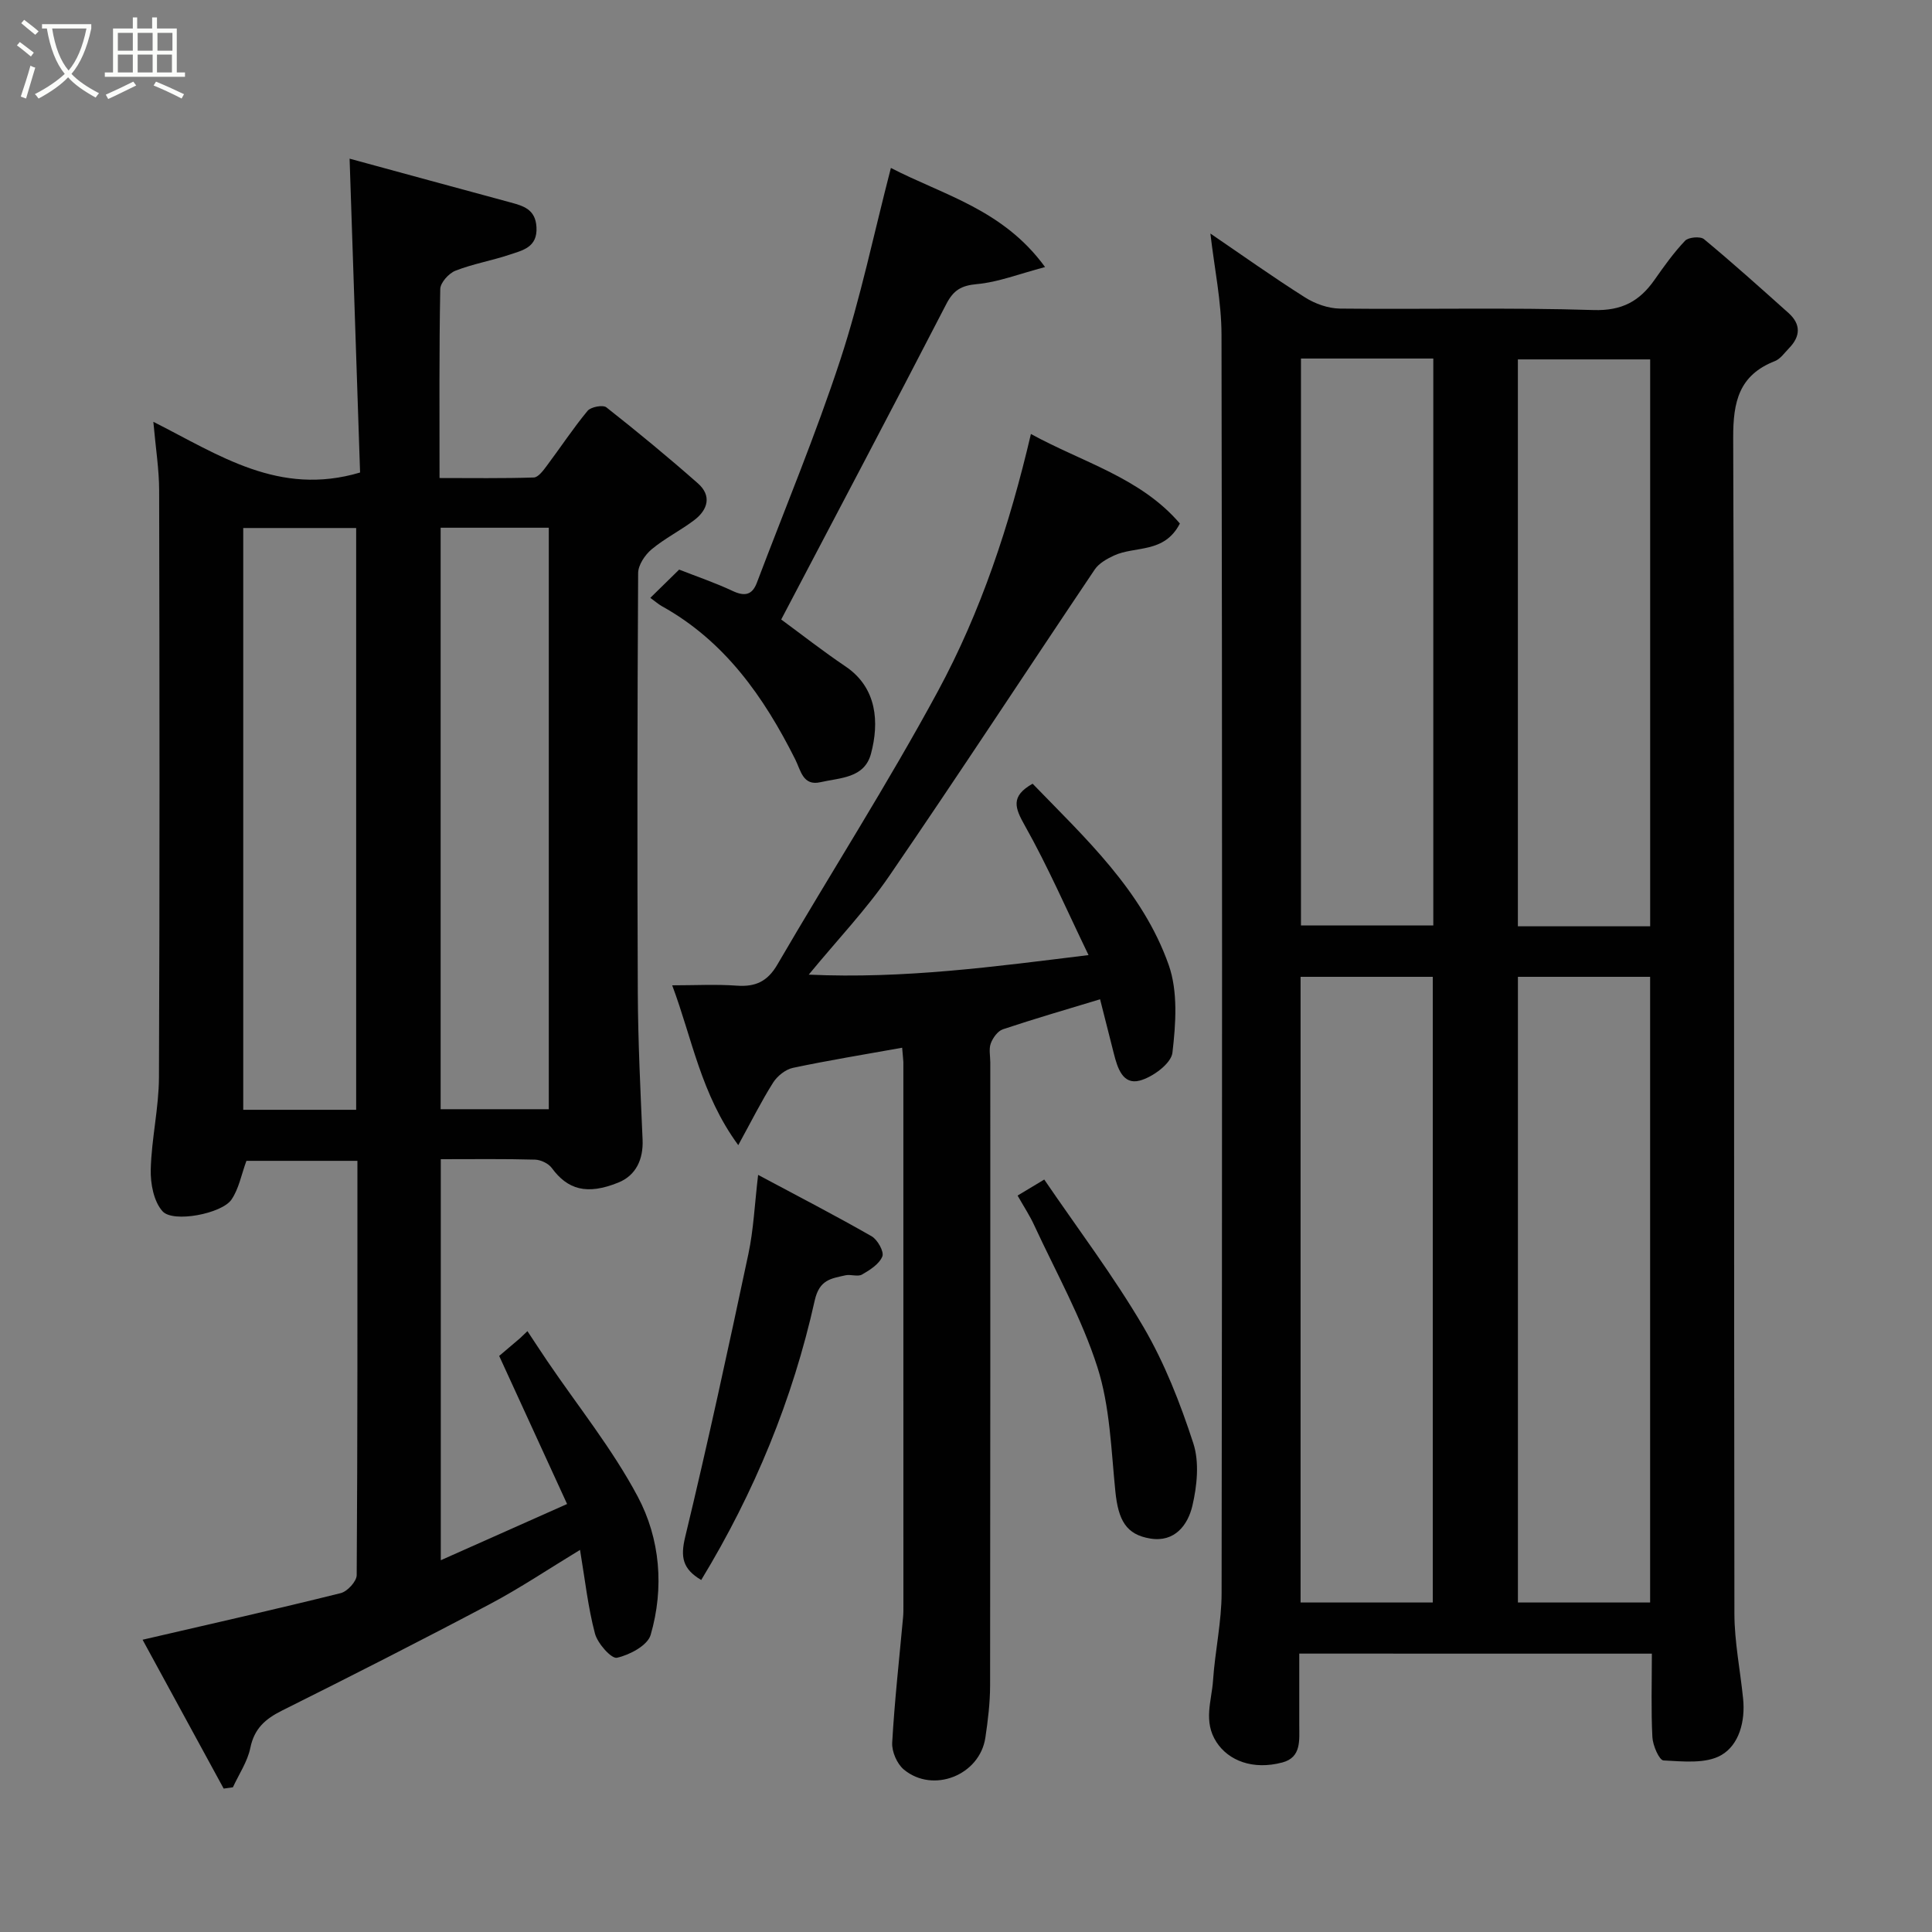 <svg enable-background="new 0 0 400 400" viewBox="0 0 400 400" xmlns="http://www.w3.org/2000/svg"><rect x="0" y="0" width="400" height="400" fill="#808080" stroke="none"/><path d="m6.4 11.7c-1-.8-1.9-1.6-2.9-2.3l.6-.7c.9.7 1.9 1.4 2.9 2.2zm-2.1 8.3c.7-2.1 1.4-4.2 2-6.4.2.1.6.3 1 .4-.7 2.3-1.3 4.4-1.9 6.4zm3-12.8c-1.1-.9-2.1-1.7-2.9-2.4l.6-.7c1 .8 2 1.5 3 2.4zm1.4-1.3v-.9h10.2v.9c-.9 4.2-2.3 7.3-4.1 9.4 1.3 1.4 3.2 2.7 5.7 4-.2.2-.4.5-.7.9-2.5-1.4-4.4-2.7-5.7-4.2-1.4 1.5-3.5 3-6.1 4.4 0 0 0 0-.1-.1-.3-.4-.5-.7-.7-.8 2.7-1.4 4.7-2.8 6.2-4.2-1.8-2.2-3-5.3-3.7-9.4zm9.2 0h-7.1c.6 3.8 1.7 6.7 3.4 8.7 1.7-2 2.9-4.8 3.7-8.7z" fill="#fbfcfa"/><path d="m31.6 3.6h.9v2.3h4.1v9.1h1.7v.9h-16.6v-.9h1.7v-9.1h4.1v-2.3h.9v2.3h3.1v-2.3zm-4 13.3.6.8c-1.9.9-3.8 1.9-5.8 2.8-.2-.3-.3-.6-.5-.9 2-.9 3.9-1.8 5.7-2.7zm-3.2-10.1v3.7h3.1v-3.7zm0 4.5v3.7h3.1v-3.7zm4.1-4.5v3.7h3.1v-3.7zm0 4.5v3.7h3.1v-3.7zm9.1 9.1c-2.1-1.1-4.1-2-5.8-2.7l.5-.8c2.2.9 4.1 1.8 5.8 2.6zm-1.9-13.6h-3.1v3.7h3.1zm-3.2 4.5v3.7h3.1v-3.7z" fill="#fbfcfa"/><g fill="#010101"><path d="m269 342.36c0 5.17.01 9.99 0 14.8-.01 3.11.48 6.68-3.5 7.74-6.13 1.63-11.17-.4-13.64-4.21-2.79-4.29-.99-8.56-.71-12.81.41-6.05 1.77-12.07 1.77-18.1.12-86.81.14-173.63-.02-260.44-.01-6.95-1.49-13.9-2.3-20.99 6.43 4.38 12.9 8.99 19.6 13.23 2.08 1.32 4.79 2.28 7.22 2.31 17.49.19 35-.25 52.48.3 5.91.19 9.55-1.83 12.65-6.25 1.97-2.81 3.98-5.63 6.33-8.1.7-.74 3.15-.95 3.91-.33 5.96 4.94 11.72 10.12 17.5 15.29 2.6 2.33 2.5 4.84.11 7.29-.93.95-1.78 2.22-2.93 2.67-7.42 2.91-8.66 8.39-8.63 15.89.27 81.15.13 162.29.25 243.44.01 5.86 1.21 11.72 1.8 17.59.48 4.68-.82 9.57-4.52 11.7-3.19 1.84-7.94 1.3-11.96 1.1-.88-.04-2.21-3.09-2.3-4.81-.29-5.63-.11-11.29-.11-17.3-24.29-.01-48.34-.01-73-.01zm27.64-10.58c0-43.47 0-86.5 0-129.54-9.29 0-18.22 0-27.37 0v129.54zm45 0c0-43.47 0-86.5 0-129.54-9.29 0-18.22 0-27.37 0v129.54zm-72.29-257.55v117.37h27.4c0-39.32 0-78.23 0-117.37-9.19 0-18.12 0-27.4 0zm72.3 117.55c0-39.45 0-78.48 0-117.37-9.41 0-18.46 0-27.39 0v117.37z"/><path d="m91.26 240v83.03c8.79-3.91 17.23-7.67 26.15-11.64-4.71-10.27-9.31-20.3-14.06-30.66 1.18-1 2.75-2.34 4.32-3.67.51-.49 1.02-.97 1.53-1.46 1.37 2.07 2.73 4.15 4.12 6.21 6.31 9.3 13.46 18.16 18.71 28.03 4.66 8.75 5.51 18.91 2.68 28.65-.63 2.18-4.35 4.15-6.97 4.73-1.15.26-4.02-2.96-4.56-5.01-1.44-5.44-2.05-11.1-3.09-17.32-6.46 3.91-12.37 7.89-18.64 11.21-14.26 7.55-28.64 14.86-43.07 22.06-3.44 1.72-5.73 3.71-6.55 7.71-.58 2.85-2.36 5.45-3.61 8.17-.64.09-1.27.18-1.91.27-5.51-10.12-11.02-20.23-16.79-30.82 14.29-3.31 27.69-6.33 41.02-9.65 1.38-.34 3.3-2.43 3.31-3.73.19-28.47.15-56.95.15-85.77-8 0-15.73 0-22.98 0-1.05 2.84-1.56 5.79-3.11 8.04-2.01 2.9-12.04 4.84-14.25 2.41-1.83-2.02-2.53-5.74-2.45-8.68.16-6.38 1.68-12.73 1.7-19.09.17-40.49.12-80.99.04-121.48-.01-4.38-.72-8.76-1.2-14.21 13.66 6.9 26 15.49 42.8 10.5-.7-20.83-1.42-42.51-2.17-64.98 10.57 2.88 21.92 5.98 33.28 9.05 2.73.74 5.2 1.44 5.41 5.12.24 4.2-2.86 4.8-5.57 5.71-3.7 1.24-7.6 1.9-11.21 3.32-1.38.54-3.12 2.48-3.14 3.8-.24 12.81-.15 25.63-.15 39.12 6.67 0 13.1.1 19.52-.11.92-.03 1.95-1.44 2.67-2.4 2.84-3.79 5.45-7.76 8.46-11.4.68-.82 3.18-1.29 3.9-.72 6.45 5.08 12.79 10.31 18.95 15.74 2.88 2.54 2.07 5.44-.73 7.58-2.85 2.17-6.13 3.79-8.87 6.08-1.37 1.15-2.77 3.24-2.78 4.91-.17 29-.2 57.99-.07 86.99.05 10.1.55 20.2.99 30.3.18 4.1-1.38 7.41-4.98 8.88-6.58 2.68-10.55 1.45-13.82-3-.69-.94-2.27-1.69-3.45-1.73-6.33-.18-12.66-.09-19.53-.09zm-17.52-10.23c0-40.5 0-80.41 0-120.45-7.98 0-15.69 0-23.38 0v120.45zm17.49-.12h22.39c0-40.38 0-80.41 0-120.39-7.65 0-14.91 0-22.39 0z"/><path d="m186.78 216.92c-7.9 1.42-15.3 2.62-22.62 4.17-1.54.33-3.23 1.69-4.1 3.06-2.42 3.83-4.45 7.91-7.21 12.94-7.75-10.56-9.54-22.08-13.68-33.09 4.76 0 9.09-.24 13.37.07 3.88.28 6.37-.86 8.42-4.39 11-18.89 22.81-37.32 33.2-56.53 8.92-16.49 14.84-34.34 19.28-53.3 10.67 5.87 22.72 9.03 30.84 18.54-3.24 6.29-9.28 4.59-13.67 6.64-1.46.68-3.09 1.6-3.95 2.87-14.21 21.12-28.13 42.43-42.52 63.42-4.78 6.98-10.7 13.18-16.7 20.47 19.79.9 38.55-1.67 57.93-4.05-4.49-9.27-8.38-18.27-13.16-26.76-2.1-3.72-3.04-6.11 1.58-8.72 10.85 11.21 22.73 22.12 28.17 37.5 1.95 5.52 1.48 12.2.78 18.19-.26 2.24-4.07 5.05-6.75 5.77-3.55.95-4.63-2.64-5.38-5.58-.94-3.71-1.88-7.43-2.85-11.25-7.09 2.15-13.65 4.05-20.11 6.21-1.08.36-2.1 1.78-2.52 2.93-.43 1.17-.1 2.63-.1 3.96 0 43 .02 86-.04 129-.01 3.59-.45 7.21-.98 10.77-1.15 7.76-10.8 11.63-16.87 6.61-1.42-1.17-2.53-3.73-2.42-5.57.49-8.66 1.46-17.29 2.25-25.93.08-.83.07-1.66.07-2.5 0-37.5 0-75-.01-112.5-.04-.8-.15-1.62-.25-2.95z"/><path d="m134.64 123.78c2.31-2.27 3.97-3.9 5.97-5.85 3.61 1.42 7.43 2.71 11.05 4.41 2.48 1.17 4.06.9 5.04-1.69 5.82-15.37 12.16-30.56 17.28-46.16 4.2-12.8 6.93-26.07 10.47-39.72 10.91 5.65 23.22 8.57 31.92 20.52-5.48 1.45-9.74 3.14-14.11 3.53-3.25.3-4.85 1.25-6.34 4.13-11.22 21.73-22.65 43.36-34.18 65.31 4.09 3 8.59 6.53 13.32 9.72 6.58 4.44 6.98 11.67 5.27 18.06-1.36 5.12-6.43 4.97-10.44 5.9-3.68.86-4.11-2.48-5.24-4.71-6.5-12.95-14.59-24.5-27.64-31.74-.72-.41-1.35-.98-2.37-1.71z"/><path d="m145.18 327.12c-3.91-2.3-4.31-4.81-3.32-8.91 4.69-19.44 8.92-39 13.08-58.57 1.08-5.06 1.3-10.31 2.02-16.39 8.35 4.46 16.01 8.42 23.49 12.7 1.23.7 2.63 3.2 2.23 4.18-.64 1.58-2.57 2.81-4.21 3.75-.88.51-2.33-.09-3.44.16-2.92.67-5.38.86-6.35 5.21-4.56 20.46-12.45 39.69-23.5 57.87z"/><path d="m210.68 247.53c1.67-1 3.03-1.82 5.52-3.32 6.97 10.23 14.37 20 20.53 30.51 4.39 7.49 7.63 15.8 10.33 24.09 1.28 3.92.78 8.8-.19 12.95-.93 3.95-3.64 7.61-8.71 6.78-5.01-.82-6.63-3.78-7.24-9.79-.87-8.62-1.11-17.55-3.71-25.68-3.25-10.16-8.58-19.65-13.09-29.4-.94-2.04-2.19-3.93-3.44-6.14z"/></g></svg>